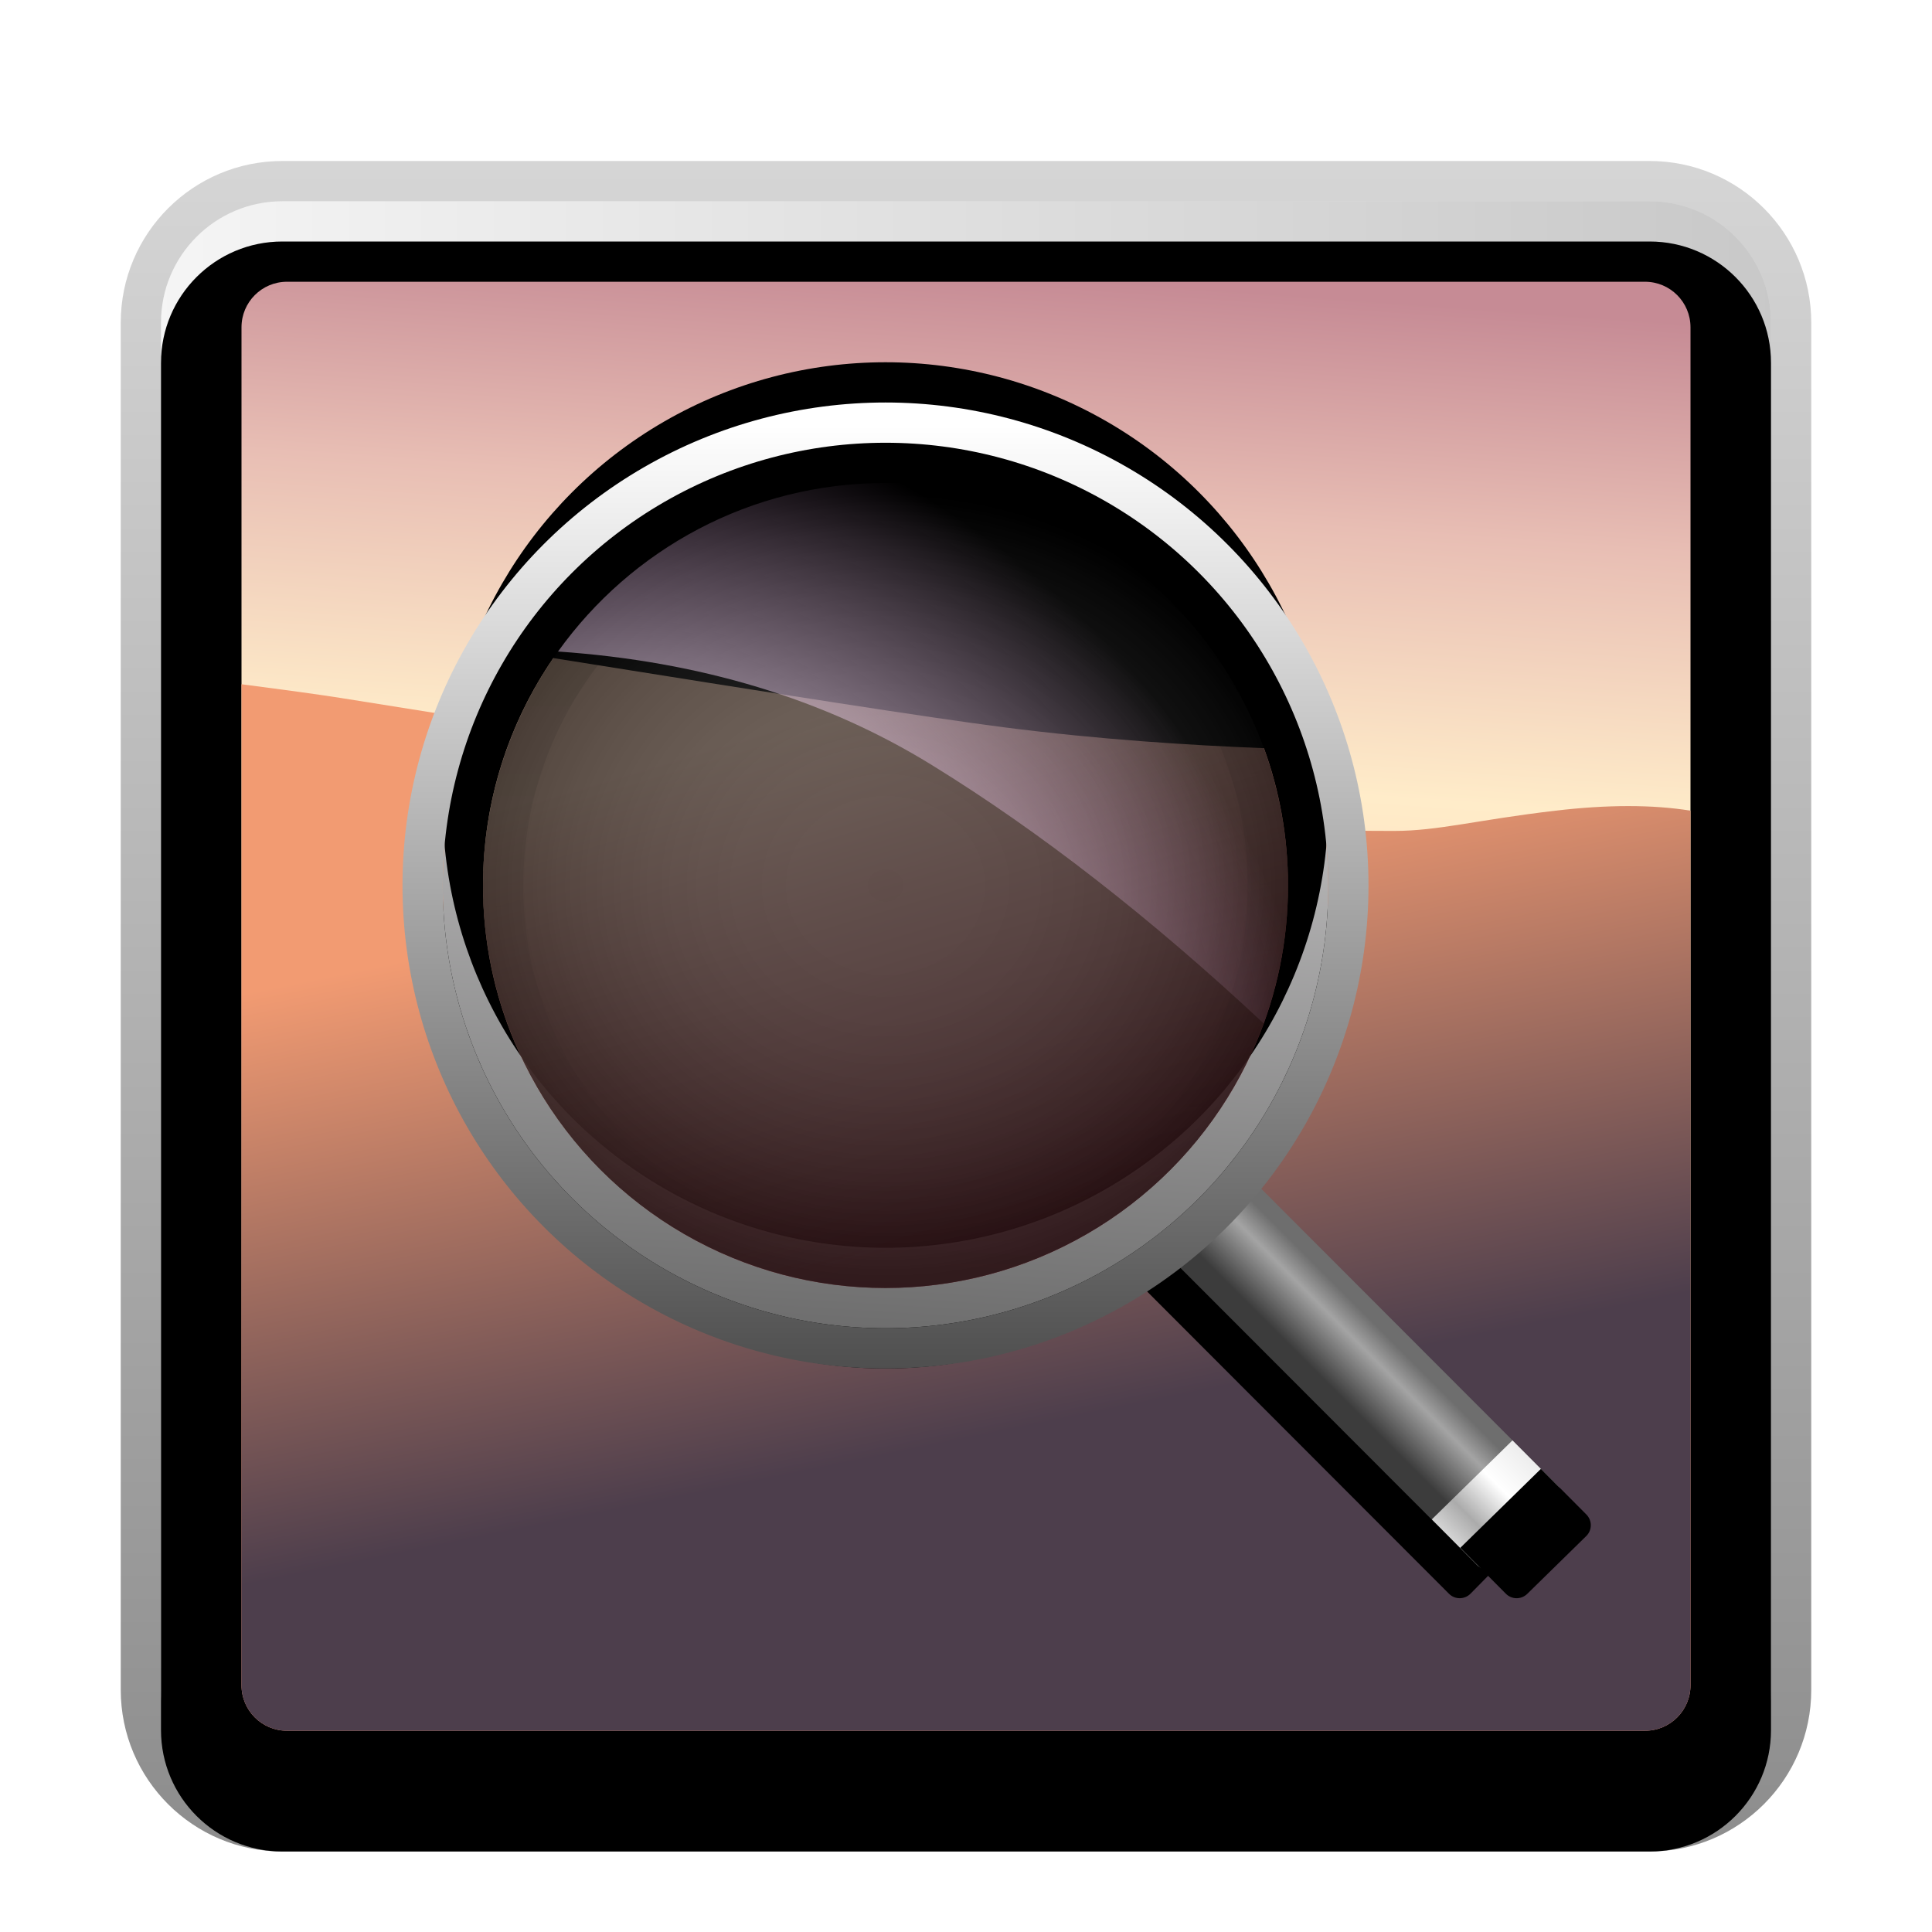 <svg xmlns="http://www.w3.org/2000/svg" xmlns:xlink="http://www.w3.org/1999/xlink" width="48" height="48" viewBox="0 0 48 48">
  <defs>
    <filter id="deepin-image-viewer-a" width="136.6%" height="136.6%" x="-18.3%" y="-18.3%" filterUnits="objectBoundingBox">
      <feOffset dy="1" in="SourceAlpha" result="shadowOffsetOuter1"/>
      <feGaussianBlur in="shadowOffsetOuter1" result="shadowBlurOuter1" stdDeviation="1"/>
      <feColorMatrix in="shadowBlurOuter1" result="shadowMatrixOuter1" values="0 0 0 0 0   0 0 0 0 0   0 0 0 0 0  0 0 0 0.2 0"/>
      <feMerge>
        <feMergeNode in="shadowMatrixOuter1"/>
        <feMergeNode in="SourceGraphic"/>
      </feMerge>
    </filter>
    <linearGradient id="deepin-image-viewer-b" x1="0%" x2="100%" y1="39.862%" y2="39.862%">
      <stop offset="0%" stop-color="#F5F5F5"/>
      <stop offset="100%" stop-color="#C8C8C8"/>
    </linearGradient>
    <path id="deepin-image-viewer-c" d="M3.623,0.608 L37.593,0.608 C39.258,0.608 40.608,1.958 40.608,3.623 L40.608,37.593 C40.608,39.258 39.258,40.608 37.593,40.608 L3.623,40.608 C1.958,40.608 0.608,39.258 0.608,37.593 L0.608,3.623 C0.608,1.958 1.958,0.608 3.623,0.608 Z"/>
    <filter id="deepin-image-viewer-d" width="102.5%" height="102.5%" x="-1.2%" y="-1.2%" filterUnits="objectBoundingBox">
      <feOffset dy="1" in="SourceAlpha" result="shadowOffsetInner1"/>
      <feComposite in="shadowOffsetInner1" in2="SourceAlpha" k2="-1" k3="1" operator="arithmetic" result="shadowInnerInner1"/>
      <feColorMatrix in="shadowInnerInner1" values="0 0 0 0 1   0 0 0 0 1   0 0 0 0 1  0 0 0 0.667 0"/>
    </filter>
    <linearGradient id="deepin-image-viewer-e" x1="54.444%" x2="54.444%" y1="-1.316%" y2="101.316%">
      <stop offset="0%" stop-opacity=".16"/>
      <stop offset="100%" stop-opacity=".452"/>
    </linearGradient>
    <linearGradient id="deepin-image-viewer-f" x1="55.231%" x2="61.563%" y1="87.286%" y2="0%">
      <stop offset="0%" stop-color="#FFA58B"/>
      <stop offset="60.828%" stop-color="#FFECC9"/>
      <stop offset="81.802%" stop-color="#E8BEB4"/>
      <stop offset="100%" stop-color="#C68B95"/>
    </linearGradient>
    <linearGradient id="deepin-image-viewer-g" x1="20.706%" x2="35.219%" y1="23.92%" y2="76.08%">
      <stop offset="0%" stop-color="#F29B72"/>
      <stop offset="100%" stop-color="#4D3E4C"/>
    </linearGradient>
    <linearGradient id="deepin-image-viewer-j" x1="50%" x2="50%" y1="79.972%" y2="13.639%">
      <stop offset="0%" stop-color="#3C3C3C"/>
      <stop offset="66.36%" stop-color="#A4A4A4"/>
      <stop offset="100%" stop-color="#6E6E6E"/>
    </linearGradient>
    <path id="deepin-image-viewer-i" d="M-7.702,9.141 L11.604,9.154 C11.811,9.154 11.979,9.321 11.98,9.528 L11.995,11.585 C11.996,11.793 11.829,11.963 11.621,11.964 C11.62,11.964 11.619,11.964 11.618,11.964 L-7.683,11.952 C-8.461,11.951 -9.092,11.324 -9.098,10.546 C-9.103,9.775 -8.483,9.147 -7.713,9.141 C-7.709,9.141 -7.706,9.141 -7.702,9.141 Z"/>
    <filter id="deepin-image-viewer-h" width="133.1%" height="347.8%" x="-16.5%" y="-88.5%" filterUnits="objectBoundingBox">
      <feOffset dy="1" in="SourceAlpha" result="shadowOffsetOuter1"/>
      <feGaussianBlur in="shadowOffsetOuter1" result="shadowBlurOuter1" stdDeviation="1"/>
      <feColorMatrix in="shadowBlurOuter1" values="0 0 0 0 0   0 0 0 0 0   0 0 0 0 0  0 0 0 0.525 0"/>
    </filter>
    <linearGradient id="deepin-image-viewer-k" x1="100%" x2="0%" y1="100%" y2="100%">
      <stop offset="0%" stop-color="#EDEDED"/>
      <stop offset="37.354%" stop-color="#FFF"/>
      <stop offset="74.658%" stop-color="#ABABAB"/>
      <stop offset="100%" stop-color="#D4D4D4"/>
    </linearGradient>
    <path id="deepin-image-viewer-l" d="M0.039,19.118 L2.844,19.147 L2.84,20.748 C2.839,20.957 2.67,21.125 2.462,21.124 C2.461,21.124 2.46,21.124 2.459,21.124 L0.407,21.103 C0.2,21.101 0.033,20.933 0.034,20.725 L0.039,19.118 L0.039,19.118 Z"/>
    <filter id="deepin-image-viewer-m" width="135.5%" height="149.6%" x="-17.7%" y="-24.9%" filterUnits="objectBoundingBox">
      <feOffset dy="1" in="SourceAlpha" result="shadowOffsetInner1"/>
      <feComposite in="shadowOffsetInner1" in2="SourceAlpha" k2="-1" k3="1" operator="arithmetic" result="shadowInnerInner1"/>
      <feColorMatrix in="shadowInnerInner1" values="0 0 0 0 1   0 0 0 0 1   0 0 0 0 1  0 0 0 0.5 0"/>
    </filter>
    <linearGradient id="deepin-image-viewer-p" x1="50%" x2="57.704%" y1="115.474%" y2="-10.021%">
      <stop offset="0%" stop-color="#5B5B5B"/>
      <stop offset="100%" stop-color="#F6F5F6"/>
    </linearGradient>
    <linearGradient id="deepin-image-viewer-r" x1="47.144%" x2="47.144%" y1="125.105%" y2="0%">
      <stop offset="0%" stop-color="#282828"/>
      <stop offset="100%" stop-color="#FFF"/>
    </linearGradient>
    <circle id="deepin-image-viewer-o" cx="11.882" cy="11.149" r="11"/>
    <filter id="deepin-image-viewer-n" width="140.9%" height="140.9%" x="-20.5%" y="-15.9%" filterUnits="objectBoundingBox">
      <feMorphology in="SourceAlpha" operator="dilate" radius="1" result="shadowSpreadOuter1"/>
      <feOffset dy="1" in="shadowSpreadOuter1" result="shadowOffsetOuter1"/>
      <feGaussianBlur in="shadowOffsetOuter1" result="shadowBlurOuter1" stdDeviation="1"/>
      <feComposite in="shadowBlurOuter1" in2="SourceAlpha" operator="out" result="shadowBlurOuter1"/>
      <feColorMatrix in="shadowBlurOuter1" values="0 0 0 0 0   0 0 0 0 0   0 0 0 0 0  0 0 0 0.399 0"/>
    </filter>
    <filter id="deepin-image-viewer-q" width="172.7%" height="172.7%" x="-36.4%" y="-31.8%" filterUnits="objectBoundingBox">
      <feGaussianBlur in="SourceAlpha" result="shadowBlurInner1" stdDeviation="4"/>
      <feOffset dy="-2" in="shadowBlurInner1" result="shadowOffsetInner1"/>
      <feComposite in="shadowOffsetInner1" in2="SourceAlpha" k2="-1" k3="1" operator="arithmetic" result="shadowInnerInner1"/>
      <feColorMatrix in="shadowInnerInner1" values="0 0 0 0 0.421   0 0 0 0 0.729   0 0 0 0 1  0 0 0 0.5 0"/>
    </filter>
    <linearGradient id="deepin-image-viewer-s" x1="30.375%" x2="59.953%" y1="13.417%" y2="91.475%">
      <stop offset="0%" stop-color="#EFC6AC"/>
      <stop offset="100%" stop-color="#B93E4B" stop-opacity=".584"/>
    </linearGradient>
    <linearGradient id="deepin-image-viewer-t" x1="50%" x2="50%" y1="0%" y2="100%">
      <stop offset="0%" stop-opacity=".136"/>
      <stop offset="100%" stop-opacity=".001"/>
    </linearGradient>
    <radialGradient id="deepin-image-viewer-w" cx="50%" cy="50%" r="54.114%" fx="50%" fy="50%" gradientTransform="matrix(1 0 0 .904 0 .048)">
      <stop offset="0%" stop-color="#FFF" stop-opacity=".211"/>
      <stop offset="100%" stop-opacity=".5"/>
      <stop offset="100%" stop-opacity=".5"/>
    </radialGradient>
    <circle id="deepin-image-viewer-v" cx="11.882" cy="11.149" r="10"/>
    <filter id="deepin-image-viewer-u" width="175%" height="175%" x="-37.5%" y="-37.5%" filterUnits="objectBoundingBox">
      <feOffset in="SourceAlpha" result="shadowOffsetOuter1"/>
      <feGaussianBlur in="shadowOffsetOuter1" result="shadowBlurOuter1" stdDeviation="2.5"/>
      <feColorMatrix in="shadowBlurOuter1" values="0 0 0 0 0.279   0 0 0 0 0.546   0 0 0 0 1  0 0 0 0.057 0"/>
    </filter>
    <radialGradient id="deepin-image-viewer-x" cx="20.808%" cy="86.4%" r="92.534%" fx="20.808%" fy="86.4%" gradientTransform="matrix(.441 -.796 .783 .816 -.56 .325)">
      <stop offset=".037%" stop-color="#FBFAFF" stop-opacity=".944"/>
      <stop offset="100%" stop-color="#EEB2EA" stop-opacity="0"/>
    </radialGradient>
  </defs>
  <g fill="none" fill-rule="evenodd" filter="url(#deepin-image-viewer-a)" transform="translate(3.392 3.392)">
    <g fill-rule="nonzero">
      <use fill="url(#deepin-image-viewer-b)" xlink:href="#deepin-image-viewer-c"/>
      <use fill="#000" filter="url(#deepin-image-viewer-d)" xlink:href="#deepin-image-viewer-c"/>
    </g>
    <path fill="url(#deepin-image-viewer-e)" fill-rule="nonzero" d="M37.593,-0.392 L3.623,-0.392 C1.406,-0.392 -0.392,1.406 -0.392,3.623 L-0.392,37.593 C-0.392,39.811 1.406,41.608 3.623,41.608 L37.593,41.608 C39.811,41.608 41.608,39.811 41.608,37.593 L41.608,3.623 C41.608,1.406 39.811,-0.392 37.593,-0.392 Z M37.593,0.608 C39.258,0.608 40.608,1.958 40.608,3.623 L40.608,37.593 C40.608,39.258 39.258,40.608 37.593,40.608 L3.623,40.608 C1.958,40.608 0.608,39.258 0.608,37.593 L0.608,3.623 C0.608,1.958 1.958,0.608 3.623,0.608 L37.593,0.608 Z"/>
    <path fill="url(#deepin-image-viewer-f)" d="M3.739,2.608 L37.477,2.608 C38.102,2.608 38.608,3.114 38.608,3.739 L38.608,37.477 C38.608,38.102 38.102,38.608 37.477,38.608 L3.739,38.608 C3.114,38.608 2.608,38.102 2.608,37.477 L2.608,3.739 C2.608,3.114 3.114,2.608 3.739,2.608 Z"/>
    <path fill="url(#deepin-image-viewer-g)" d="M2.608,12.608 C3.743,12.755 4.561,12.868 5.062,12.947 C14.818,14.491 20.253,15.444 22.652,15.749 C26.526,16.242 30.173,16.252 31.255,16.252 C32.337,16.252 33.308,15.977 35.252,15.749 C36.547,15.597 37.666,15.597 38.608,15.749 L38.608,37.477 C38.608,38.102 38.102,38.608 37.477,38.608 L3.739,38.608 C3.114,38.608 2.608,38.102 2.608,37.477 L2.608,12.608 L2.608,12.608 Z"/>
    <g transform="translate(6.726 6.459)">
      <g transform="rotate(-45 22.138 -7.672)">
        <g fill-rule="nonzero" transform="rotate(90 1.445 10.553)">
          <use fill="#000" filter="url(#deepin-image-viewer-h)" xlink:href="#deepin-image-viewer-i"/>
          <use fill="url(#deepin-image-viewer-j)" xlink:href="#deepin-image-viewer-i"/>
        </g>
        <use fill="url(#deepin-image-viewer-k)" xlink:href="#deepin-image-viewer-l"/>
        <use fill="#000" filter="url(#deepin-image-viewer-m)" xlink:href="#deepin-image-viewer-l"/>
      </g>
      <g fill-rule="nonzero">
        <use fill="#000" filter="url(#deepin-image-viewer-n)" xlink:href="#deepin-image-viewer-o"/>
        <use fill="url(#deepin-image-viewer-p)" xlink:href="#deepin-image-viewer-o"/>
        <use fill="#000" filter="url(#deepin-image-viewer-q)" xlink:href="#deepin-image-viewer-o"/>
        <circle cx="11.882" cy="11.149" r="11.5" stroke="url(#deepin-image-viewer-r)"/>
      </g>
      <path fill="url(#deepin-image-viewer-s)" d="M14.813,7.217 C17.179,7.522 19.471,7.667 21.284,7.737 C21.672,8.801 21.882,9.951 21.882,11.149 C21.882,16.672 17.405,21.149 11.882,21.149 C6.36,21.149 1.882,16.672 1.882,11.149 C1.882,9.053 2.528,7.107 3.63,5.499 C9.266,6.4 12.961,6.979 14.813,7.217 Z"/>
      <path stroke="url(#deepin-image-viewer-t)" d="M11.882,1.649 C14.506,1.649 16.881,2.712 18.6,4.432 C20.319,6.151 21.382,8.526 21.382,11.149 C21.382,13.772 20.319,16.147 18.6,17.867 C16.881,19.586 14.506,20.649 11.882,20.649 C9.259,20.649 6.884,19.586 5.165,17.867 C3.446,16.147 2.382,13.772 2.382,11.149 C2.382,8.526 3.446,6.151 5.165,4.432 C6.884,2.712 9.259,1.649 11.882,1.649 Z"/>
      <g opacity=".684">
        <use fill="#000" filter="url(#deepin-image-viewer-u)" xlink:href="#deepin-image-viewer-v"/>
        <use fill="url(#deepin-image-viewer-w)" xlink:href="#deepin-image-viewer-v"/>
      </g>
      <path fill="url(#deepin-image-viewer-x)" d="M11.882,1.149 C17.405,1.149 21.882,5.626 21.882,11.149 C21.882,12.353 21.67,13.508 21.279,14.577 C18.468,11.951 15.72,9.811 13.032,8.155 C10.377,6.519 7.282,5.579 3.746,5.336 C5.559,2.801 8.528,1.149 11.882,1.149 Z" style="mix-blend-mode:lighten"/>
    </g>
  </g>
</svg>
